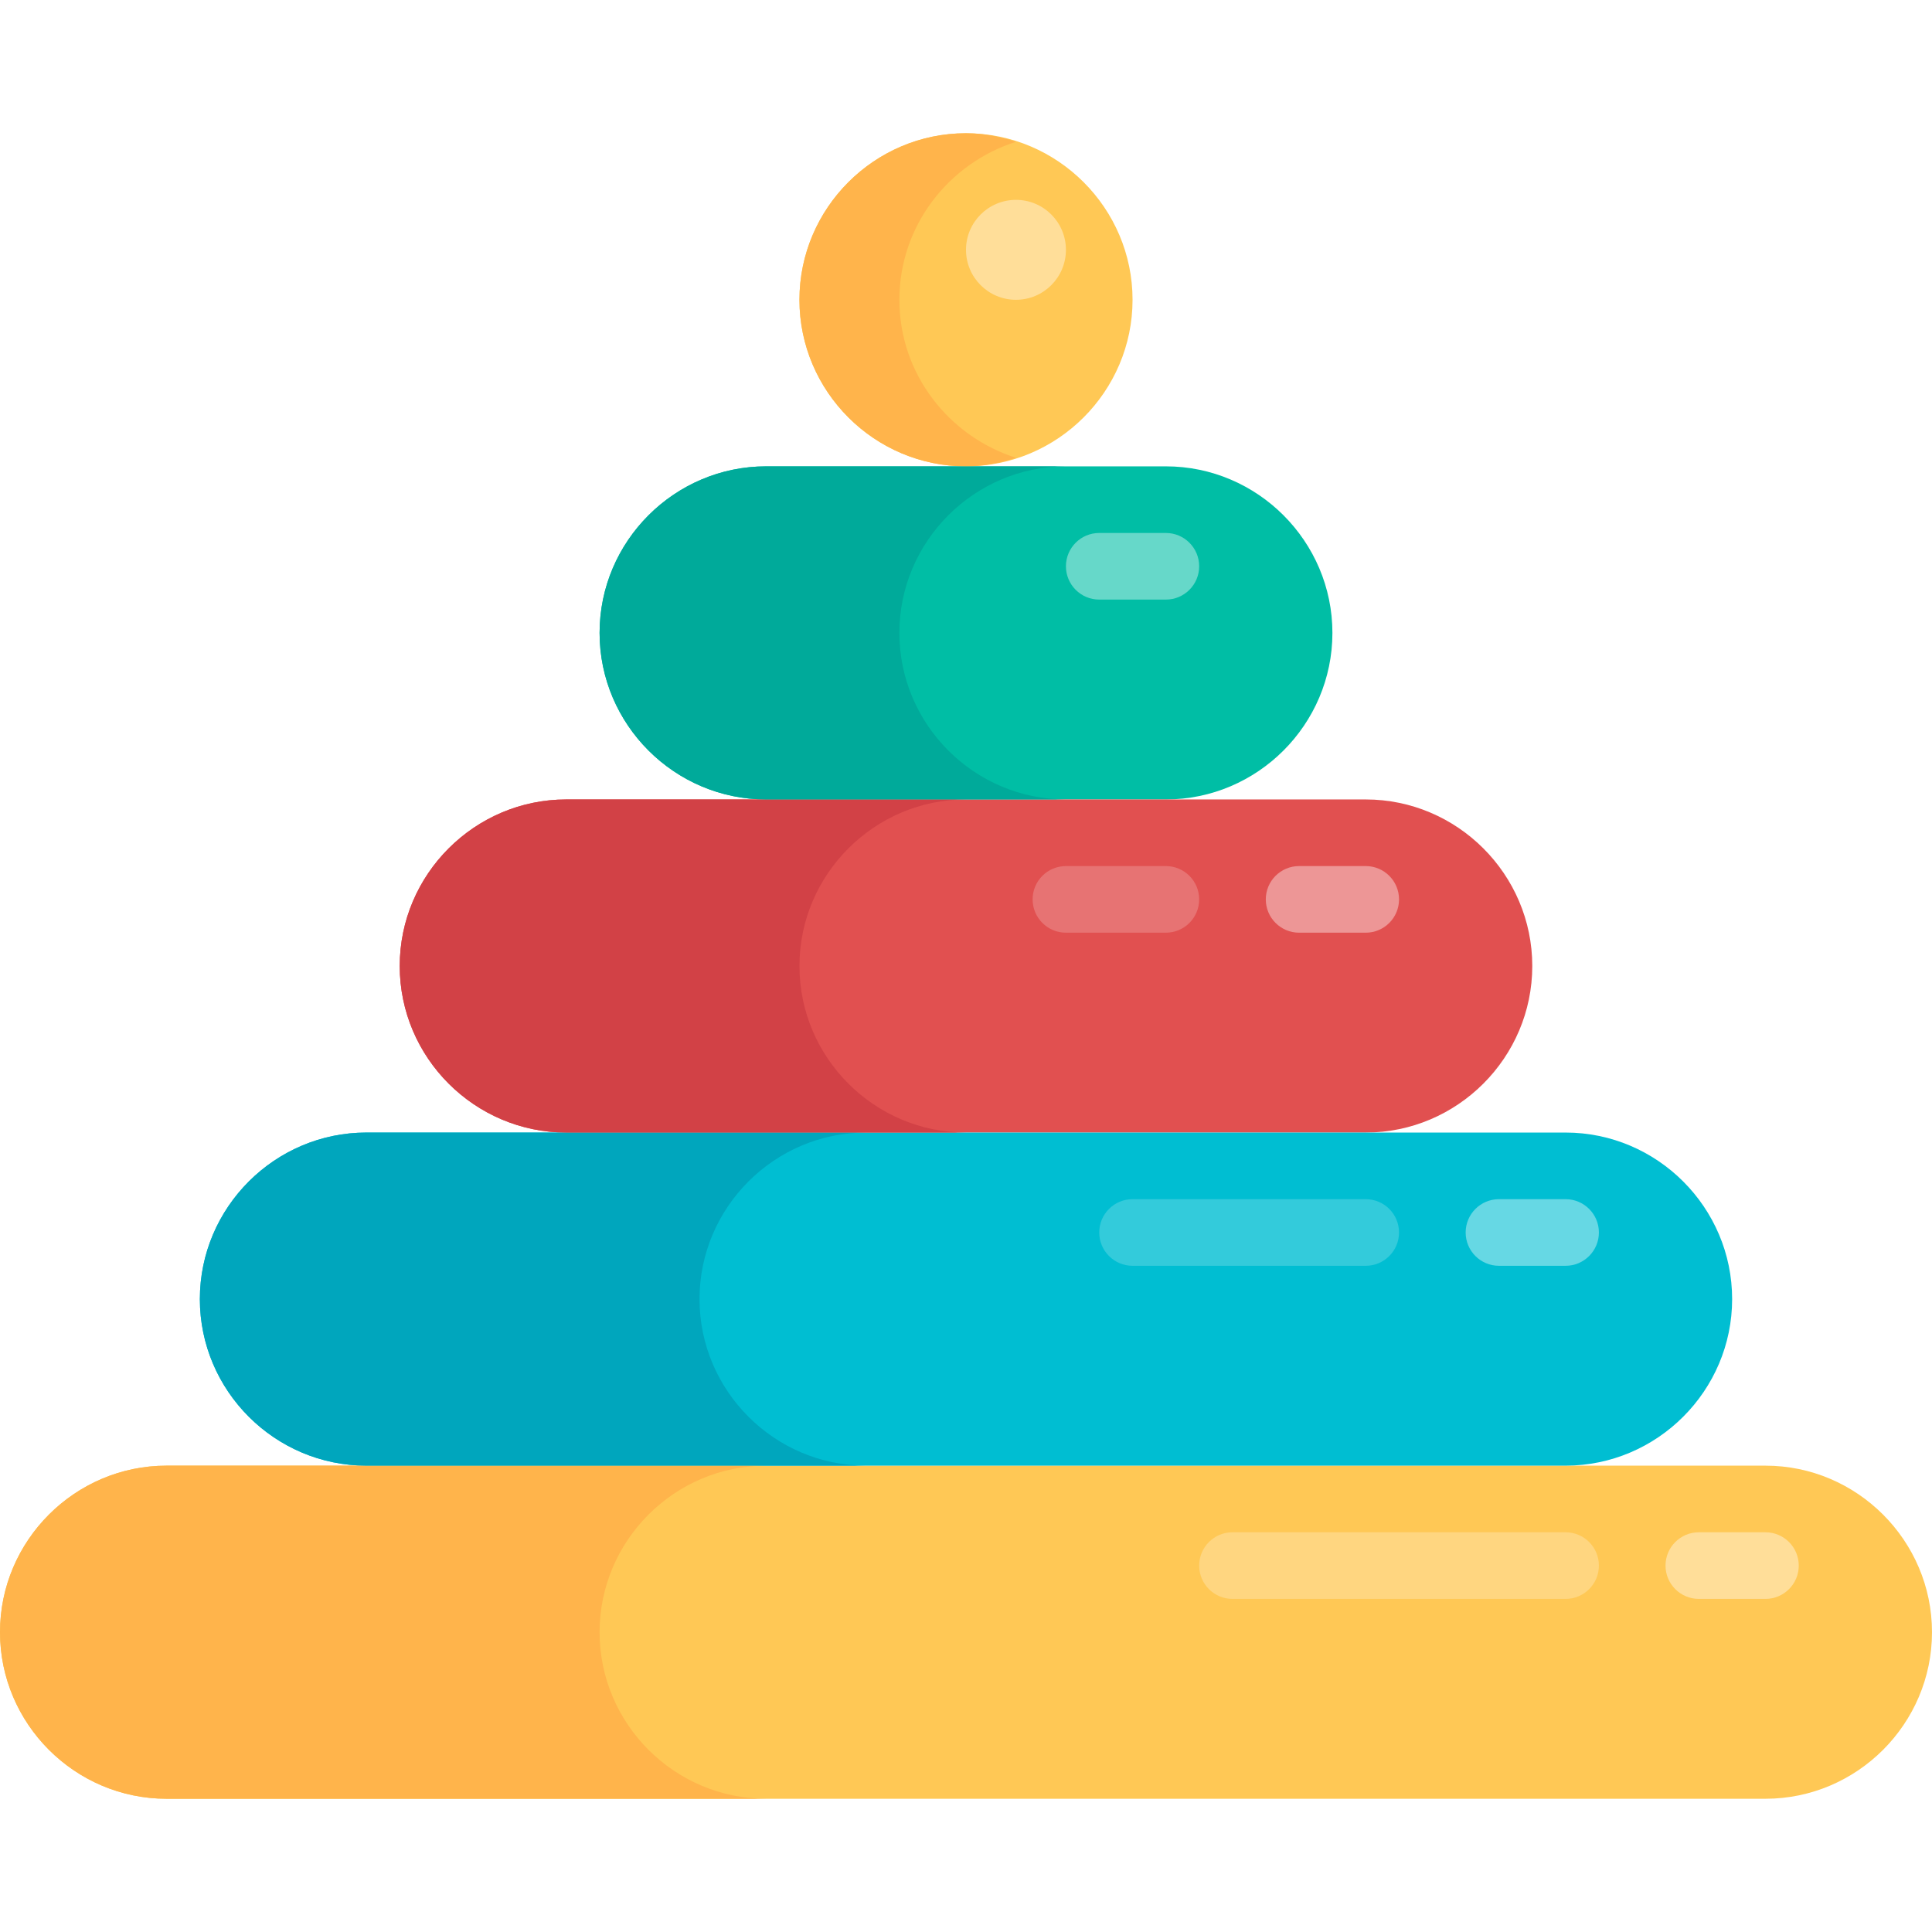 <?xml version="1.0" encoding="iso-8859-1"?>
<!-- Generator: Adobe Illustrator 19.0.0, SVG Export Plug-In . SVG Version: 6.00 Build 0)  -->
<svg version="1.1" id="Layer_1" xmlns="http://www.w3.org/2000/svg" xmlns:xlink="http://www.w3.org/1999/xlink" x="0px" y="0px"
	 viewBox="0 0 464 464" style="enable-background:new 0 0 464 464;" xml:space="preserve">
<g>
	<g>
		<g>
			<path style="fill:#00BEA5;" d="M280,192h-96c-22,0-40-18-40-40l0,0c0-22,18-40,40-40h96c22,0,40,18,40,40l0,0
				C320,174,302,192,280,192z"/>
		</g>
	</g>
	<g>
		<g>
			<path style="fill:#E15050;" d="M328,272H136c-22,0-40-18-40-40l0,0c0-22,18-40,40-40h192c22,0,40,18,40,40l0,0
				C368,254,350,272,328,272z"/>
		</g>
	</g>
	<g>
		<g>
			<path style="fill:#FFC855;" d="M424,432H40c-22,0-40-18-40-40l0,0c0-22,18-40,40-40h384c22,0,40,18,40,40l0,0
				C464,414,446,432,424,432z"/>
		</g>
	</g>
	<g>
		<g>
			<path style="fill:#00BED2;" d="M376,352H88c-22,0-40-18-40-40l0,0c0-22,18-40,40-40h288c22,0,40,18,40,40l0,0
				C416,334,398,352,376,352z"/>
		</g>
	</g>
	<g>
		<g>
			<path style="fill:#FFC855;" d="M232,112L232,112c-22,0-40-18-40-40l0,0c0-22,18-40,40-40l0,0c22,0,40,18,40,40l0,0
				C272,94,254,112,232,112z"/>
		</g>
	</g>
	<g>
		<g>
			<path style="fill:#FFDE99;" d="M408,384h16c4.418,0,8-3.582,8-8l0,0c0-4.418-3.582-8-8-8h-16c-4.418,0-8,3.582-8,8l0,0
				C400,380.418,403.582,384,408,384z"/>
		</g>
	</g>
	<g>
		<g>
			<path style="fill:#FFD680;" d="M296,384h80c4.418,0,8-3.582,8-8l0,0c0-4.418-3.582-8-8-8h-80c-4.418,0-8,3.582-8,8l0,0
				C288,380.418,291.581,384,296,384z"/>
		</g>
	</g>
	<g>
		<g>
			<path style="fill:#66D8E4;" d="M360,304h16c4.418,0,8-3.582,8-8l0,0c0-4.418-3.582-8-8-8h-16c-4.418,0-8,3.582-8,8l0,0
				C352,300.418,355.582,304,360,304z"/>
		</g>
	</g>
	<g>
		<g>
			<path style="fill:#33CBDB;" d="M272,304h56c4.418,0,8-3.582,8-8l0,0c0-4.418-3.582-8-8-8h-56c-4.418,0-8,3.582-8,8l0,0
				C264,300.418,267.582,304,272,304z"/>
		</g>
	</g>
	<g>
		<g>
			<path style="fill:#ED9696;" d="M312,224h16c4.418,0,8-3.582,8-8l0,0c0-4.418-3.582-8-8-8h-16c-4.418,0-8,3.582-8,8l0,0
				C304,220.418,307.582,224,312,224z"/>
		</g>
	</g>
	<g>
		<g>
			<path style="fill:#66D8C9;" d="M264,144h16c4.418,0,8-3.582,8-8l0,0c0-4.418-3.582-8-8-8h-16c-4.418,0-8,3.582-8,8l0,0
				C256,140.418,259.582,144,264,144z"/>
		</g>
	</g>
	<g>
		<g>
			<path style="fill:#E77373;" d="M256,224h24c4.418,0,8-3.582,8-8l0,0c0-4.418-3.582-8-8-8h-24c-4.418,0-8,3.582-8,8l0,0
				C248,220.418,251.582,224,256,224z"/>
		</g>
	</g>
	<g>
		<g>
			<path style="fill:#FFB44B;" d="M216,72L216,72c0-17.795,11.855-32.794,28-37.946C240.186,32.837,236.205,32,232,32
				c-22,0-40,18-40,40l0,0c0,22,18,40,40,40c4.205,0,8.186-0.837,12-2.054C227.855,104.794,216,89.795,216,72z"/>
		</g>
	</g>
	<g>
		<g>
			<circle style="fill:#FFDE99;" cx="244" cy="60" r="12"/>
		</g>
	</g>
	<path style="fill:#FFB44B;" d="M184,432c-22,0-40-18-40-40l0,0c0-21.999,17.999-39.999,39.998-40H40c-22,0-40,18-40,40l0,0
		c0,22,18,40,40,40"/>
	<path style="fill:#00A6BD;" d="M208,352c-22,0-40-18-40-40l0,0c0-21.999,17.999-39.999,39.998-40H88c-22,0-40,18-40,40l0,0
		c0,22,18,40,40,40"/>
	<path style="fill:#D24146;" d="M192,232L192,232c0-22,18-40,40-40h-96c-22,0-40,18-40,40l0,0c0,22,18,40,40,40h96
		C210,272,192,254,192,232z"/>
	<g>
		<path style="fill:#00AA9A;" d="M216,152L216,152c0-22,18-40,40-40h-72c-22,0-40,18-40,40l0,0c0,22,18,40,40,40h72
			C234,192,216,174,216,152z"/>
	</g>
</g>
<g>
</g>
<g>
</g>
<g>
</g>
<g>
</g>
<g>
</g>
<g>
</g>
<g>
</g>
<g>
</g>
<g>
</g>
<g>
</g>
<g>
</g>
<g>
</g>
<g>
</g>
<g>
</g>
<g>
</g>
</svg>
